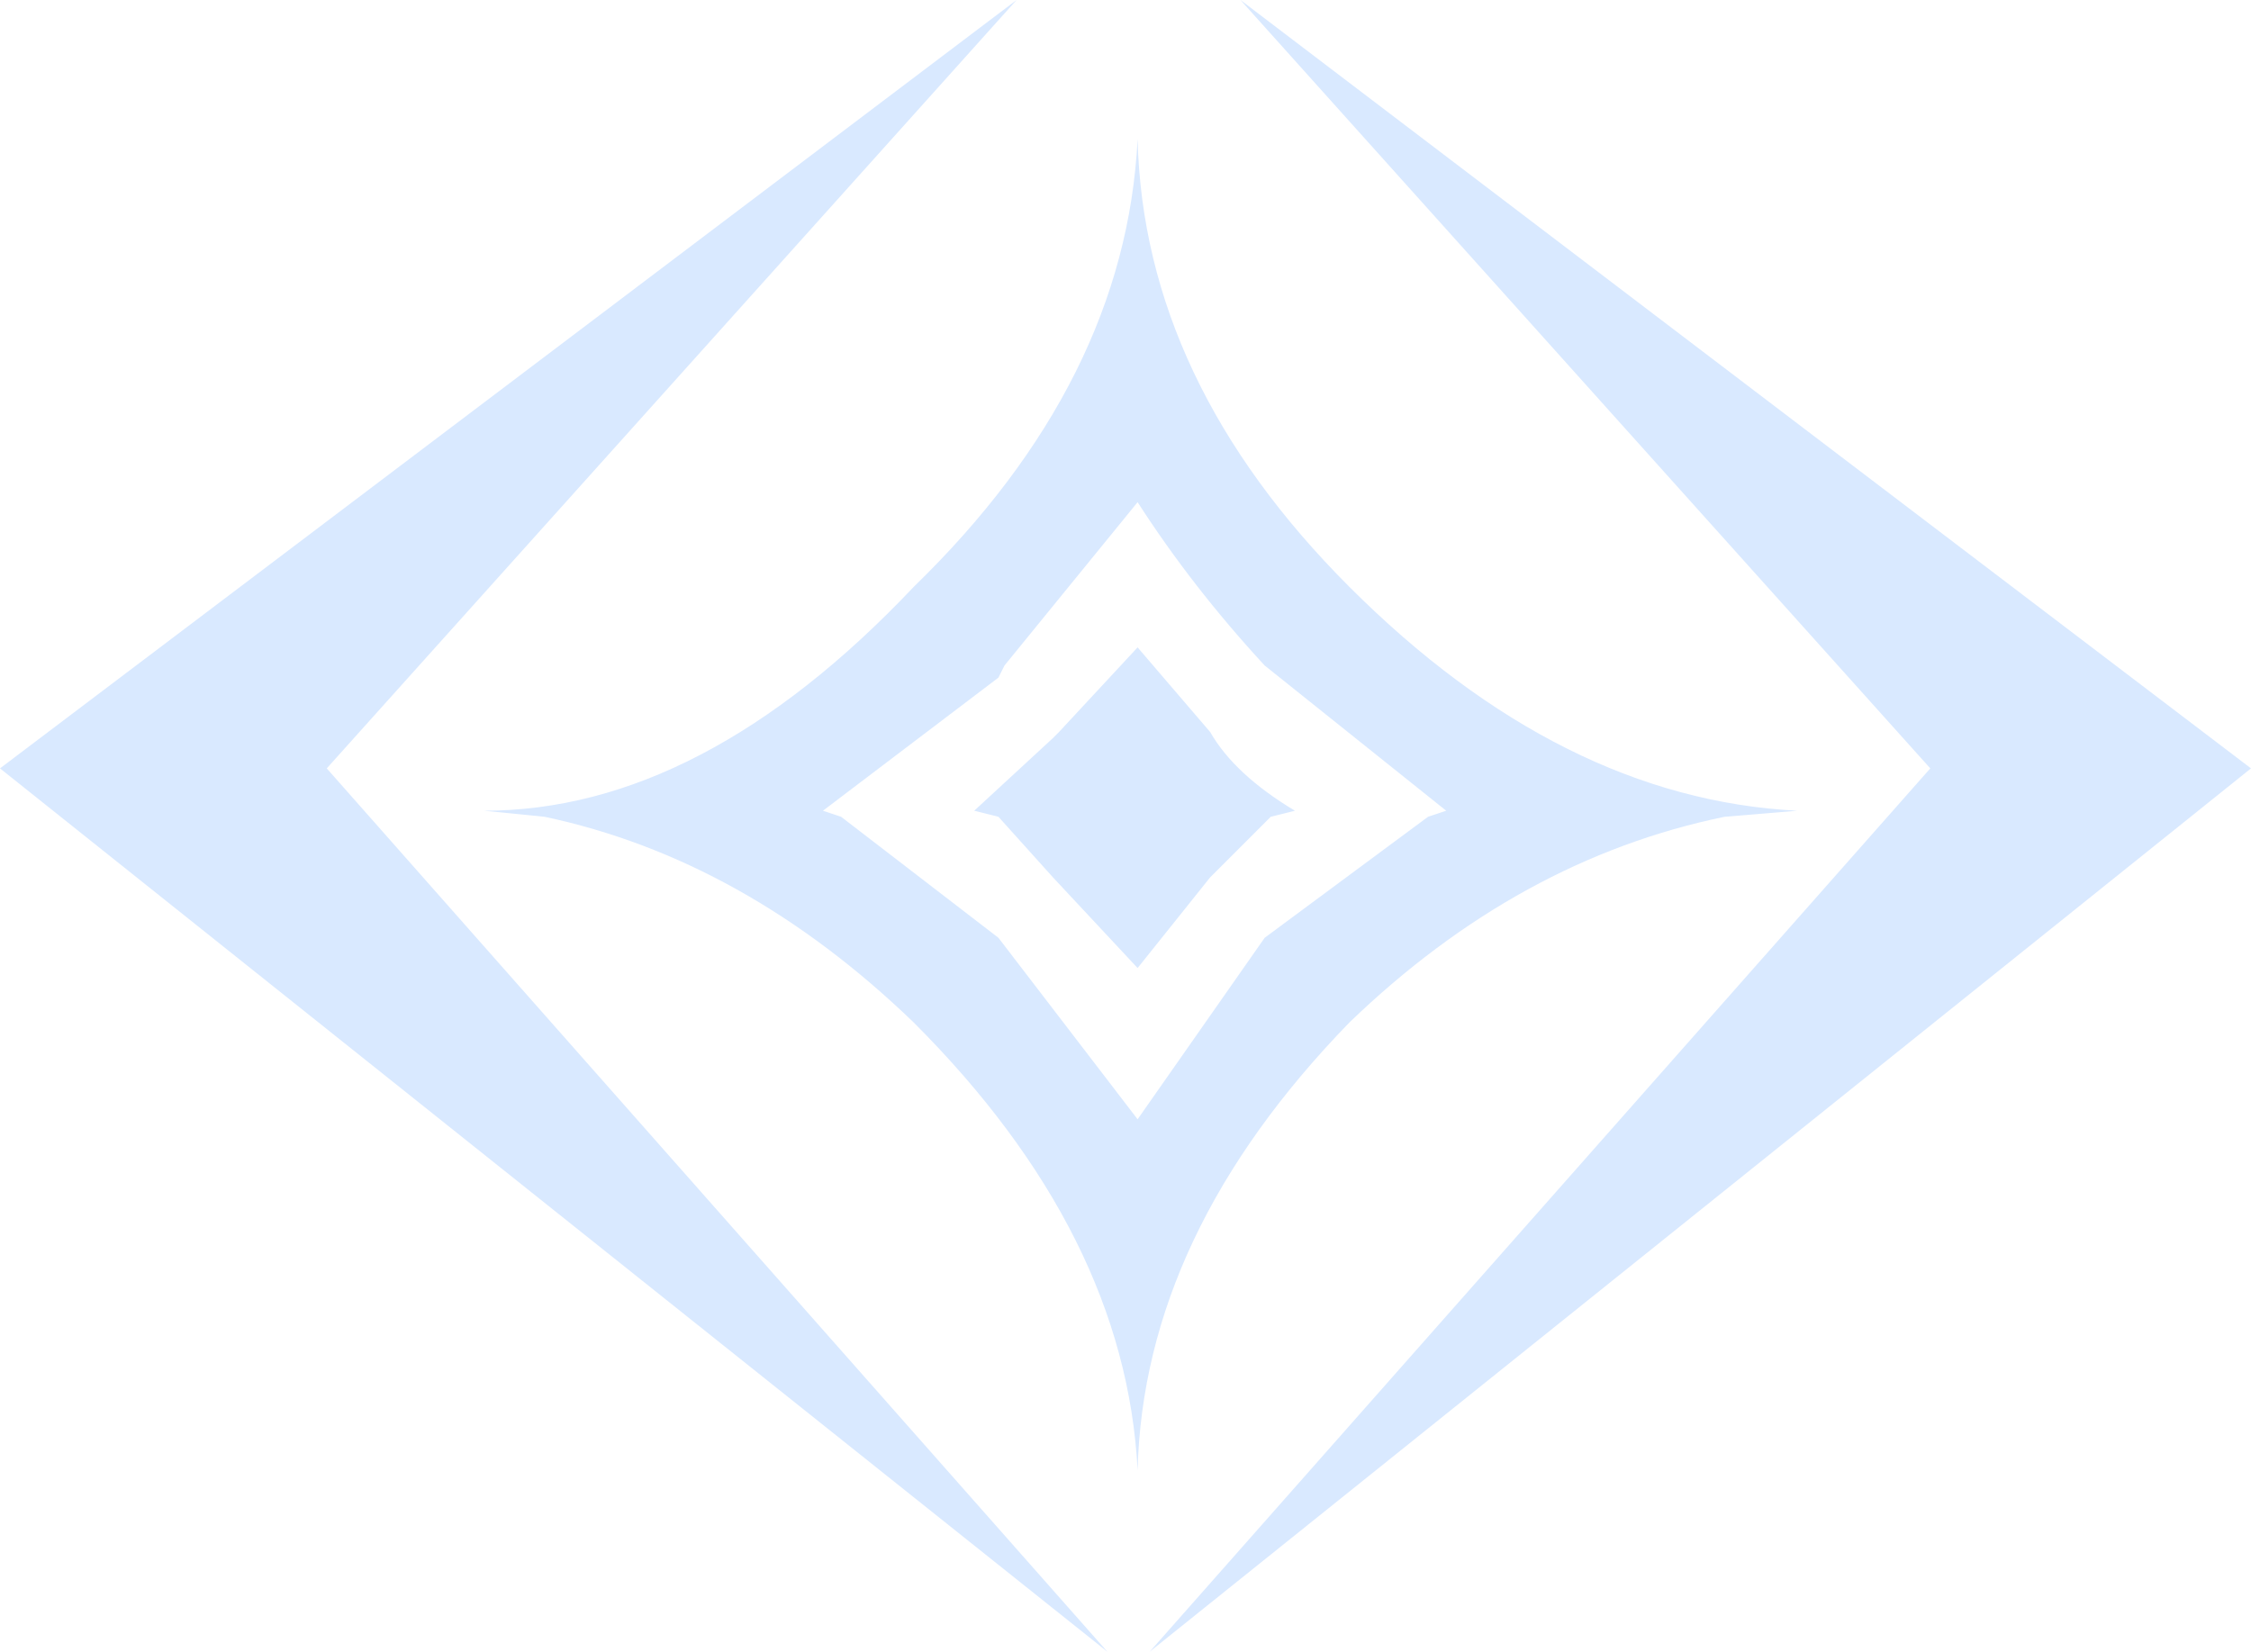 <?xml version="1.0" encoding="UTF-8" standalone="no"?>
<svg xmlns:xlink="http://www.w3.org/1999/xlink" height="13.65px" width="18.6px" xmlns="http://www.w3.org/2000/svg">
  <g transform="matrix(1.0, 0.0, 0.0, 1.0, 9.3, 6.85)">
    <path d="M-0.6 -0.75 L-0.55 -0.8 0.1 -1.5 0.7 -0.8 Q0.9 -0.45 1.4 -0.15 L1.2 -0.1 0.7 0.4 0.1 1.15 -0.6 0.4 -1.05 -0.1 -1.25 -0.15 -0.6 -0.75 M-1.05 -1.25 L-2.5 -0.15 -2.35 -0.1 -1.05 0.9 0.1 2.4 1.15 0.9 2.5 -0.1 2.65 -0.15 1.15 -1.35 Q0.55 -2.0 0.1 -2.7 L-1.0 -1.35 -1.05 -1.25 M0.1 -5.7 Q0.15 -3.7 1.85 -2.0 3.6 -0.25 5.55 -0.15 L4.95 -0.1 Q3.25 0.25 1.85 1.6 0.15 3.35 0.1 5.3 0.0 3.35 -1.75 1.6 -3.15 0.25 -4.8 -0.1 L-5.3 -0.15 Q-3.5 -0.15 -1.75 -2.0 0.0 -3.7 0.1 -5.7 M0.95 -6.85 L9.3 -0.5 0.2 6.8 6.65 -0.5 0.95 -6.85 M-0.9 -6.85 L-6.6 -0.5 -0.15 6.8 -9.3 -0.5 -0.9 -6.85" fill="#d9e9ff" fill-rule="evenodd" stroke="none"/>
  </g>
</svg>
